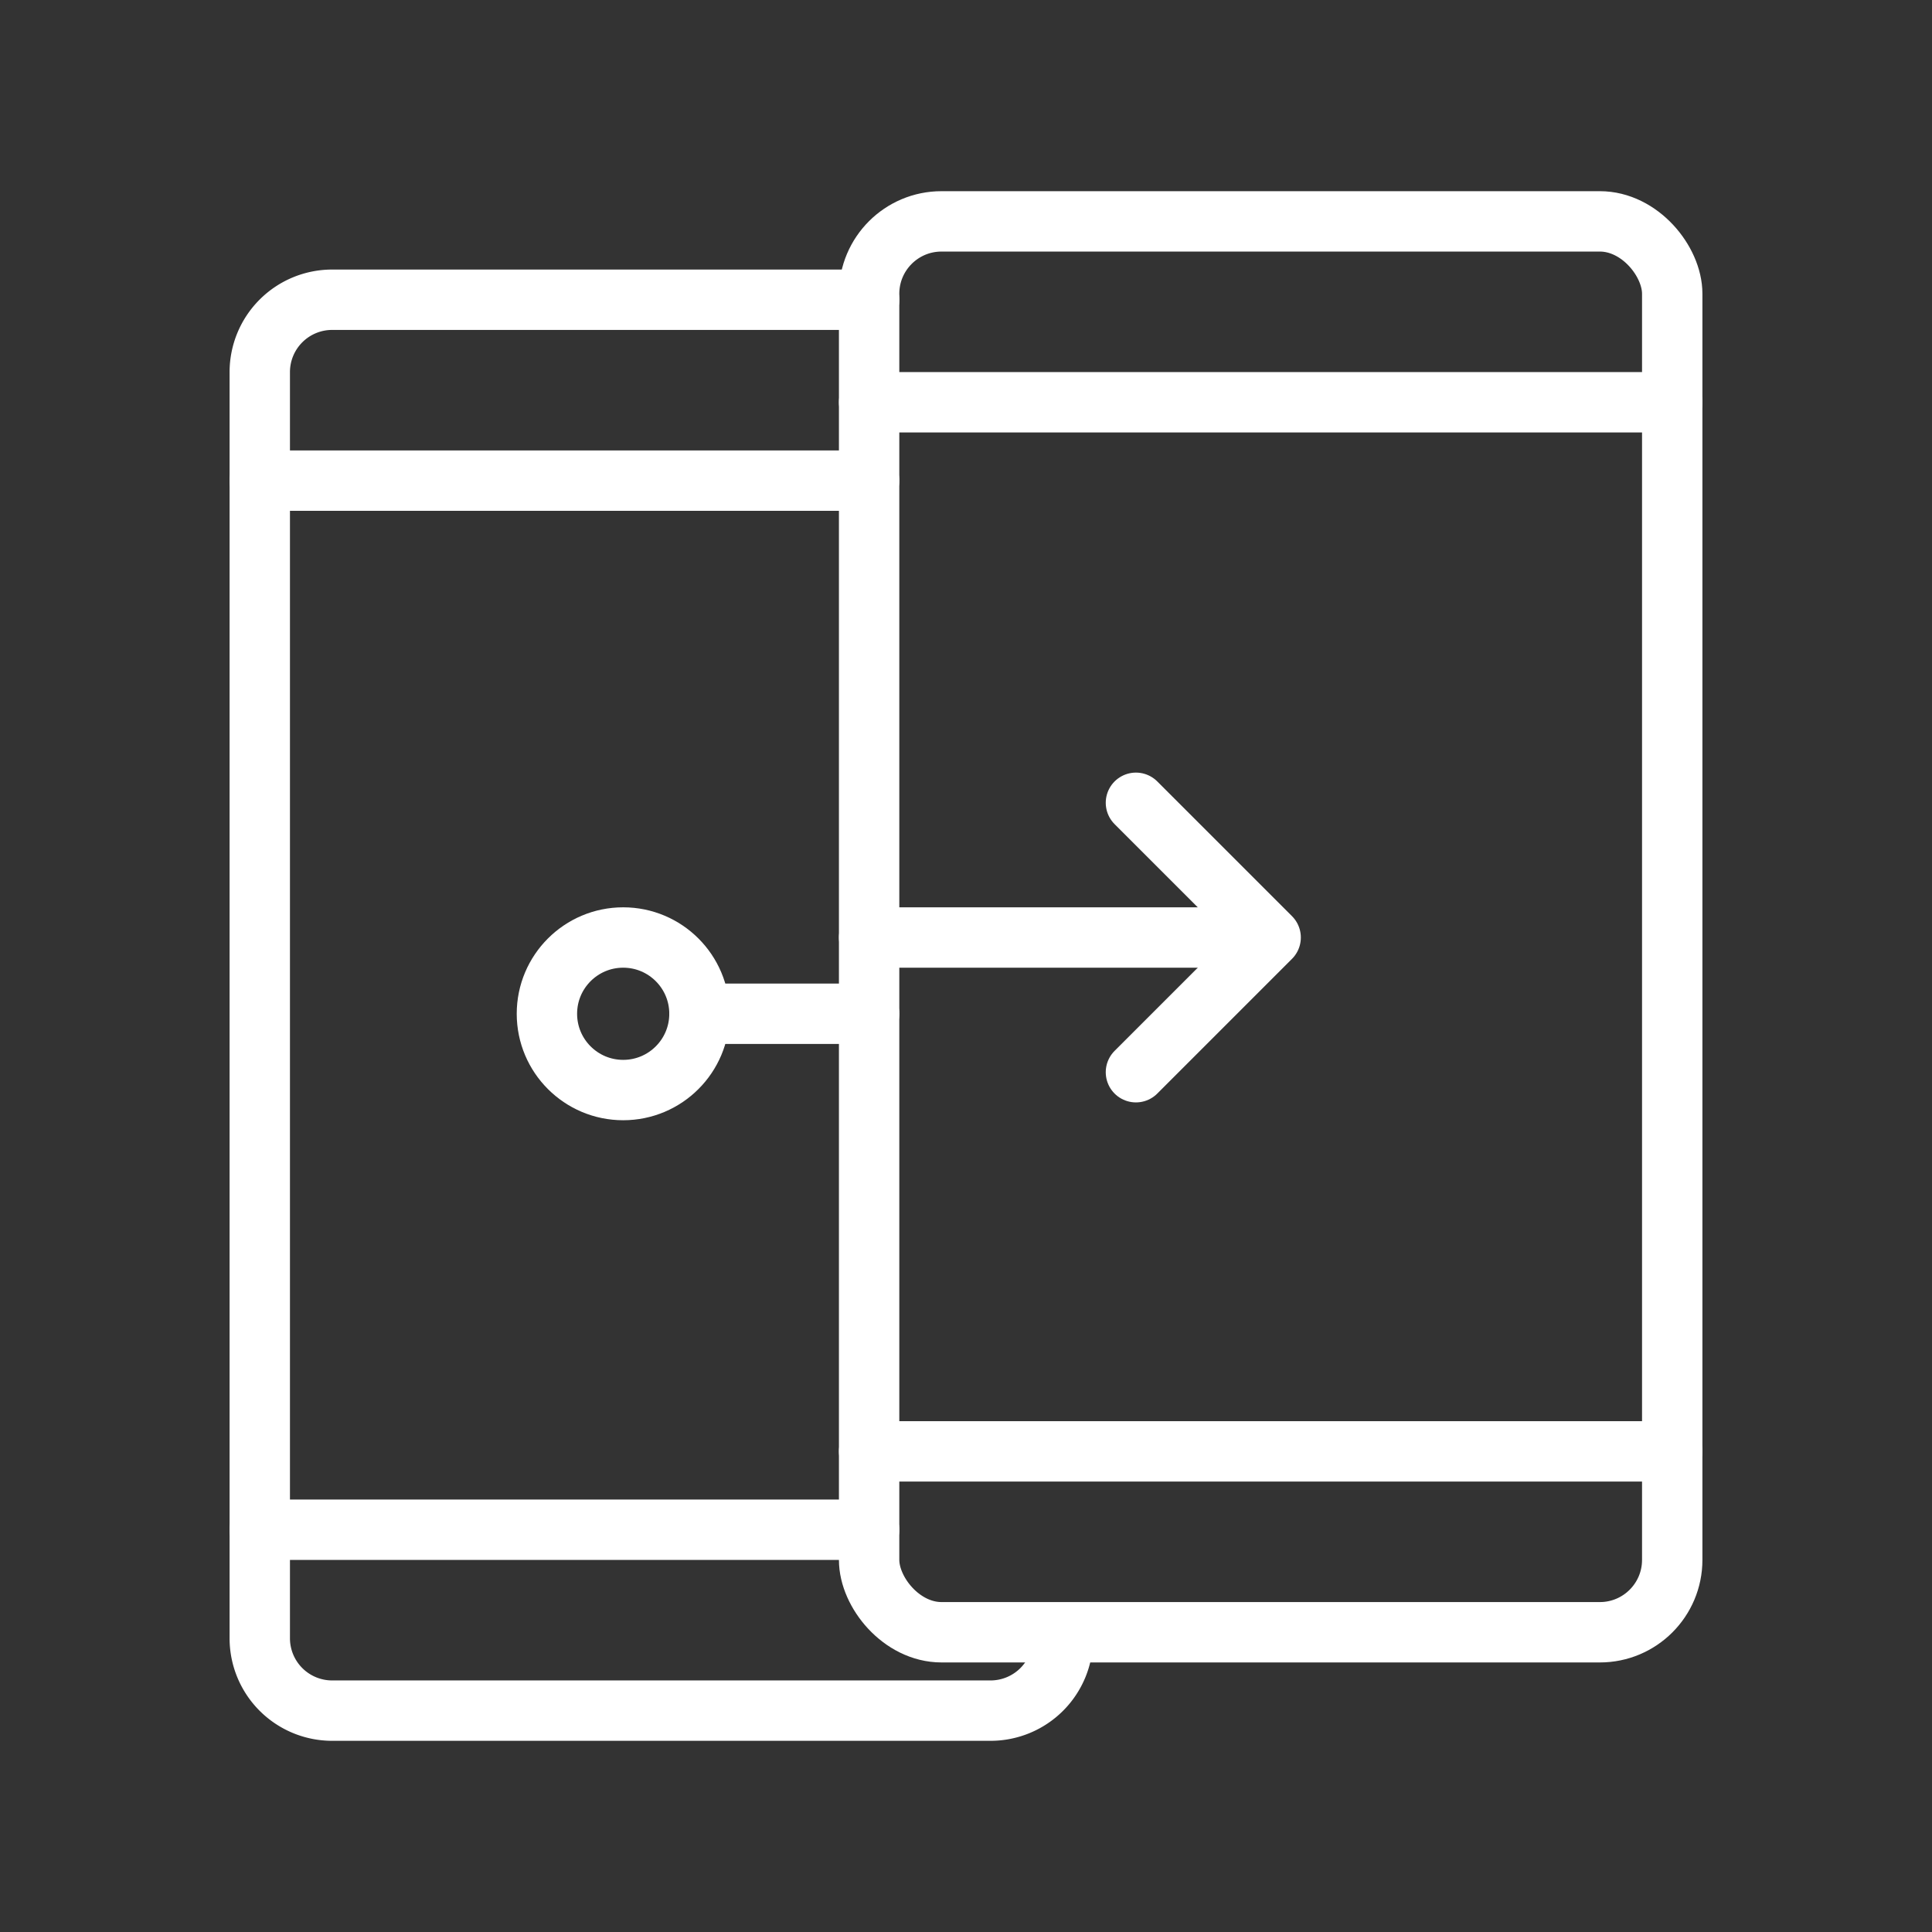 <ns0:svg xmlns:ns0="http://www.w3.org/2000/svg" viewBox="0 0 48 48" style="stroke-width:1.5px"><ns0:rect x="0" y="0" width="48" height="48" fill="#333333" stroke="none"/><ns0:defs style="stroke-width:1.5px"><ns0:style style="stroke-width:1.5px">.a{fill:none;stroke:#fff;stroke-linecap:round;stroke-linejoin:round;}</ns0:style></ns0:defs><ns0:rect class="a" x="21.593" y="5.5" width="19.953" height="35.053" rx="1.798" style="stroke-width:1.5px" /><ns0:line class="a" x1="21.593" y1="9.994" x2="41.546" y2="9.994" style="stroke-width:1.5px" /><ns0:line class="a" x1="21.593" y1="36.059" x2="41.546" y2="36.059" style="stroke-width:1.5px" /><ns0:path class="a" d="M21.593,7.447H8.252A1.798,1.798,0,0,0,6.454,9.245V40.702A1.798,1.798,0,0,0,8.252,42.5H24.61a1.798,1.798,0,0,0,1.798-1.798" style="stroke-width:1.5px" /><ns0:line class="a" x1="6.454" y1="11.941" x2="21.593" y2="11.941" style="stroke-width:1.5px" /><ns0:line class="a" x1="6.454" y1="38.006" x2="21.593" y2="38.006" style="stroke-width:1.5px" /><ns0:circle class="a" cx="15.483" cy="25.187" r="1.895" style="stroke-width:1.5px" /><ns0:line class="a" x1="17.378" y1="25.187" x2="21.593" y2="25.187" style="stroke-width:1.5px" /><ns0:line class="a" x1="21.593" y1="23.292" x2="31.304" y2="23.292" style="stroke-width:1.5px" /><ns0:polyline class="a" points="28.222 26.639 31.569 23.292 28.222 19.945" style="stroke-width:1.5px" /></ns0:svg>